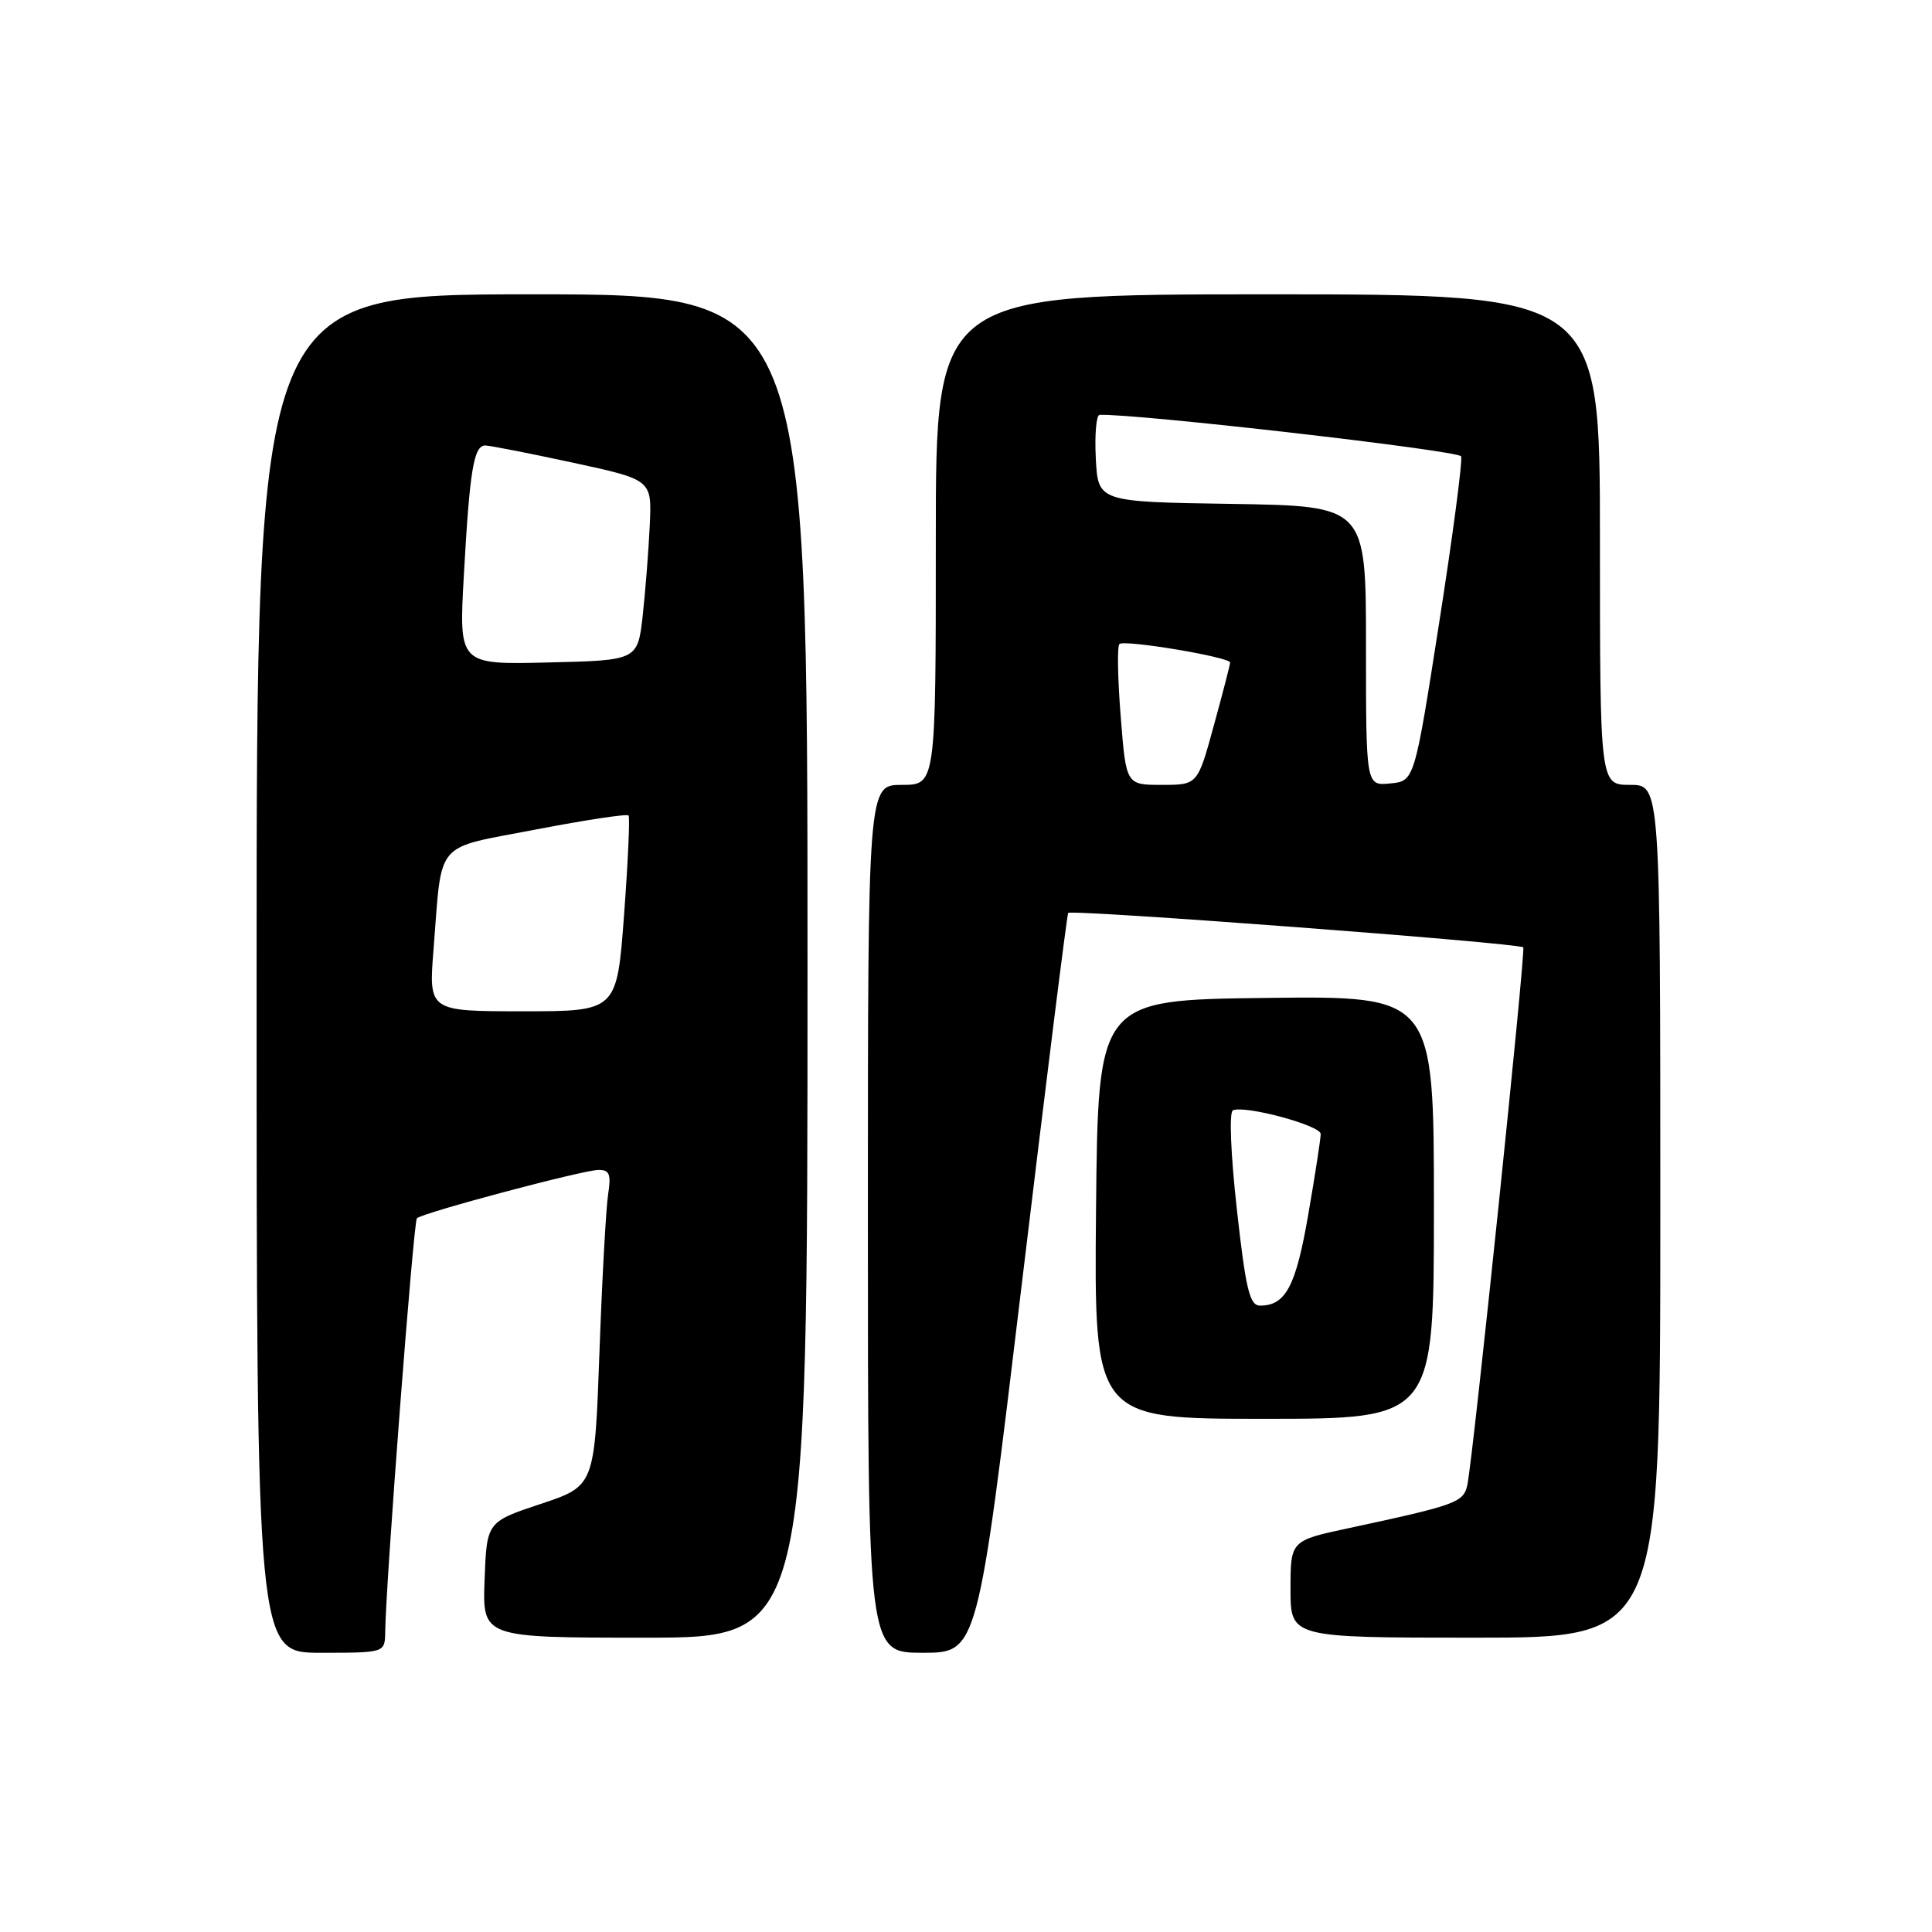 <?xml version="1.0" encoding="UTF-8" standalone="no"?>
<!DOCTYPE svg PUBLIC "-//W3C//DTD SVG 1.1//EN" "http://www.w3.org/Graphics/SVG/1.1/DTD/svg11.dtd" >
<svg xmlns="http://www.w3.org/2000/svg" xmlns:xlink="http://www.w3.org/1999/xlink" version="1.1" viewBox="0 0 256 256">
 <g >
 <path fill="currentColor"
d=" M 51.04 216.25 C 51.12 209.72 54.79 161.87 55.24 161.43 C 55.97 160.70 77.19 155.05 79.30 155.02 C 80.76 155.00 81.00 155.60 80.58 158.25 C 80.30 160.04 79.78 169.47 79.43 179.20 C 78.79 196.90 78.79 196.90 71.64 199.28 C 64.50 201.66 64.50 201.66 64.21 209.33 C 63.92 217.00 63.92 217.00 85.46 217.00 C 107.00 217.00 107.00 217.00 107.00 128.00 C 107.00 39.00 107.00 39.00 70.50 39.00 C 34.00 39.00 34.00 39.00 34.00 129.00 C 34.00 219.00 34.00 219.00 42.50 219.00 C 51.00 219.00 51.00 219.00 51.04 216.25 Z  M 135.38 170.25 C 138.60 143.44 141.37 121.26 141.54 120.97 C 141.84 120.46 201.18 124.94 201.84 125.53 C 202.19 125.85 195.22 192.93 194.44 196.71 C 193.95 199.08 193.05 199.41 178.75 202.48 C 171.00 204.14 171.00 204.14 171.00 210.57 C 171.00 217.00 171.00 217.00 195.50 217.00 C 220.00 217.00 220.00 217.00 220.00 160.50 C 220.00 104.00 220.00 104.00 216.00 104.00 C 212.00 104.00 212.00 104.00 212.00 71.50 C 212.00 39.00 212.00 39.00 168.00 39.00 C 124.00 39.00 124.00 39.00 124.00 71.50 C 124.00 104.00 124.00 104.00 119.50 104.00 C 115.00 104.00 115.00 104.00 115.00 161.50 C 115.00 219.00 115.00 219.00 122.26 219.00 C 129.53 219.00 129.53 219.00 135.38 170.25 Z  M 190.00 159.98 C 190.00 131.96 190.00 131.96 167.75 132.23 C 145.50 132.50 145.50 132.50 145.23 160.25 C 144.97 188.00 144.97 188.00 167.48 188.00 C 190.00 188.00 190.00 188.00 190.00 159.98 Z  M 57.45 125.75 C 58.61 111.11 57.39 112.54 71.03 109.91 C 77.59 108.65 83.10 107.81 83.29 108.06 C 83.48 108.30 83.21 114.24 82.69 121.25 C 81.74 134.00 81.74 134.00 69.27 134.00 C 56.79 134.00 56.79 134.00 57.45 125.75 Z  M 61.46 76.28 C 62.24 62.20 62.78 58.99 64.33 59.03 C 64.97 59.05 70.19 60.07 75.93 61.31 C 86.37 63.57 86.37 63.57 86.10 69.53 C 85.95 72.82 85.53 78.20 85.17 81.50 C 84.50 87.50 84.50 87.50 72.65 87.78 C 60.80 88.07 60.80 88.07 61.46 76.28 Z  M 148.50 94.94 C 148.10 89.96 148.02 85.64 148.33 85.34 C 148.94 84.72 163.00 87.07 163.00 87.79 C 163.00 88.05 162.03 91.80 160.84 96.13 C 158.69 104.00 158.69 104.00 153.95 104.00 C 149.21 104.00 149.21 104.00 148.50 94.94 Z  M 181.00 85.59 C 181.00 67.05 181.00 67.05 163.25 66.77 C 145.50 66.50 145.50 66.50 145.20 60.75 C 145.04 57.59 145.26 54.99 145.70 54.97 C 150.58 54.79 193.33 59.70 193.61 60.47 C 193.81 61.04 192.51 70.95 190.70 82.50 C 187.42 103.50 187.42 103.50 184.21 103.81 C 181.00 104.13 181.00 104.13 181.00 85.59 Z  M 163.89 160.25 C 163.07 152.88 162.85 147.34 163.37 147.12 C 165.02 146.43 175.00 149.13 175.00 150.26 C 175.00 150.88 174.26 155.69 173.35 160.94 C 171.71 170.45 170.36 173.00 166.96 173.00 C 165.59 173.00 165.07 170.87 163.89 160.25 Z "/>
</g>
</svg>